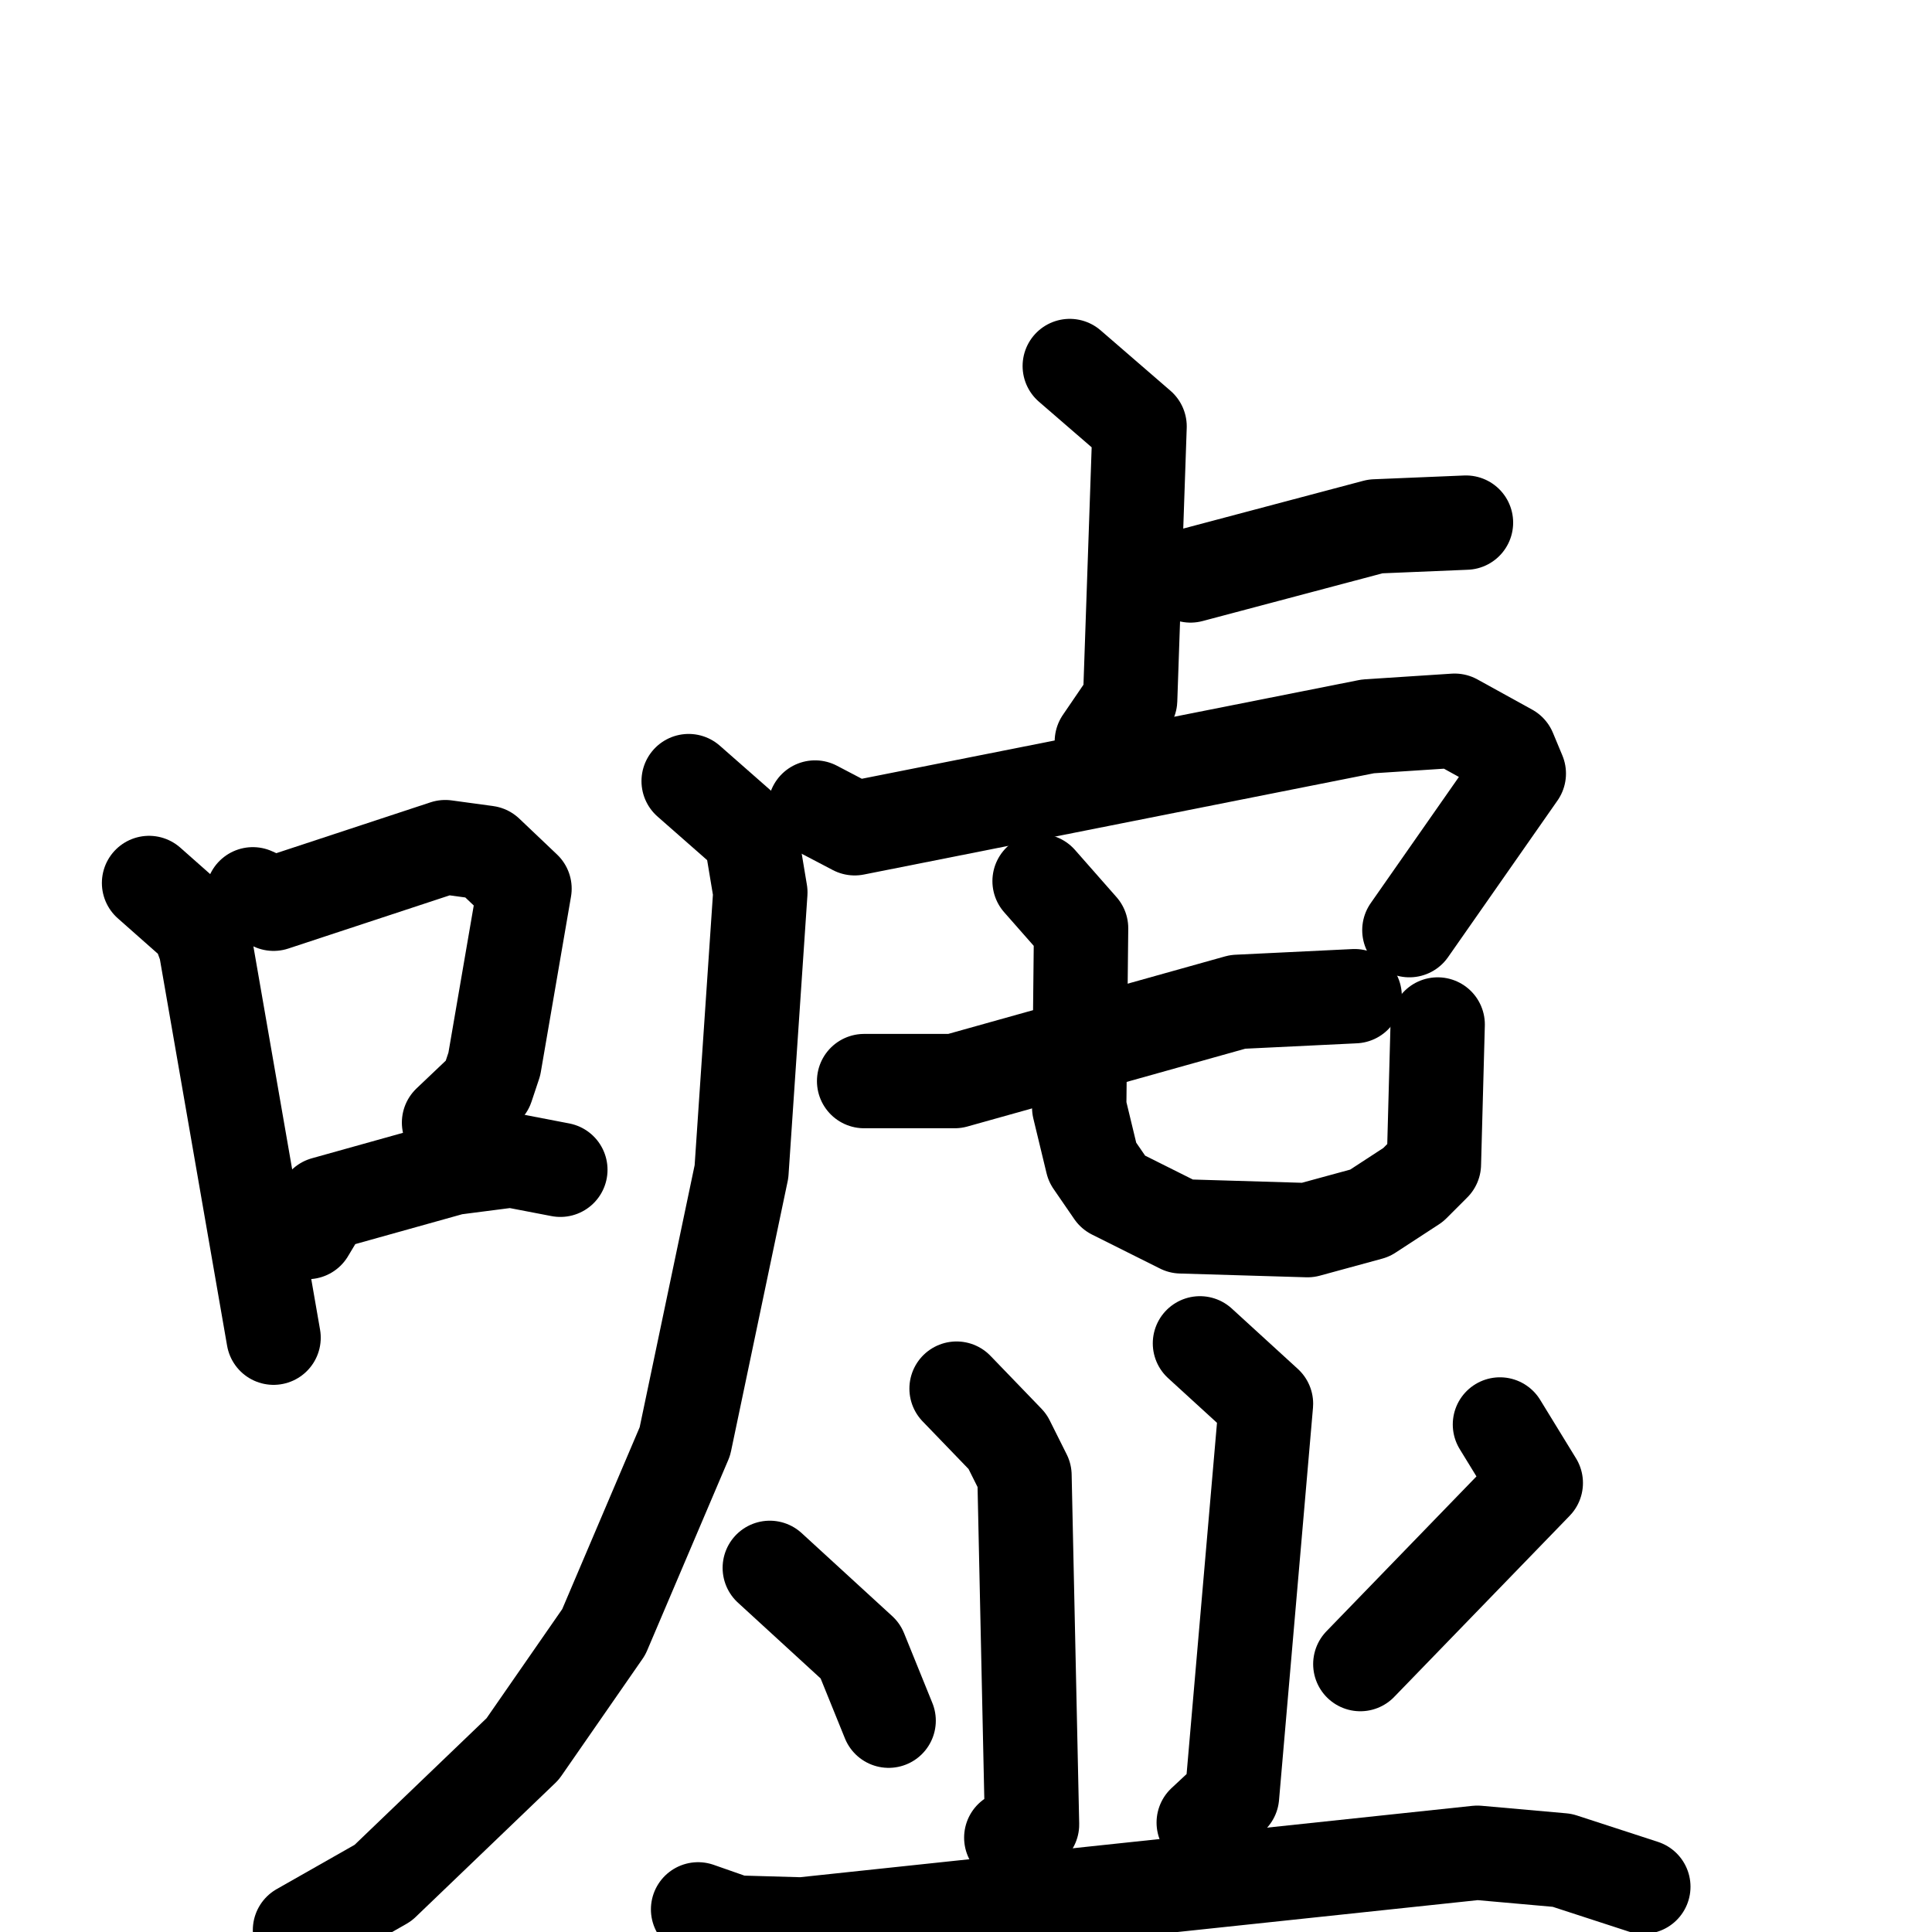 <svg xmlns="http://www.w3.org/2000/svg" viewBox="0 0 1024 1024">
  <g style="fill:none;stroke:#000000;stroke-width:50;stroke-linecap:round;stroke-linejoin:round;" transform="scale(1, 1) translate(0, 0)">
    <path d="M 79.0,468.0 L 105.0,491.0 L 109.0,502.0 L 145.0,709.0"/>
    <path d="M 134.0,474.0 L 145.0,479.0 L 236.0,449.0 L 258.0,452.0 L 278.0,471.0 L 262.0,564.0 L 258.0,576.0 L 238.0,595.0"/>
    <path d="M 163.0,653.0 L 172.0,638.0 L 240.0,619.0 L 271.0,615.0 L 297.0,620.0"/>
    <path d="M 567.0,194.0 L 604.0,226.0 L 599.0,371.0 L 584.0,393.0"/>
    <path d="M 631.0,305.0 L 729.0,279.0 L 777.0,277.0"/>
    <path d="M 432.0,428.0 L 453.0,439.0 L 725.0,385.0 L 771.0,382.0 L 800.0,398.0 L 805.0,410.0 L 747.0,493.0"/>
    <path d="M 365.0,414.0 L 398.0,443.0 L 403.0,473.0 L 393.0,621.0 L 363.0,764.0 L 320.0,865.0 L 277.0,927.0 L 203.0,998.0 L 159.0,1023.0"/>
    <path d="M 458.0,573.0 L 506.0,573.0 L 656.0,531.0 L 718.0,528.0"/>
    <path d="M 551.0,467.0 L 573.0,492.0 L 572.0,587.0 L 579.0,616.0 L 590.0,632.0 L 626.0,650.0 L 693.0,652.0 L 726.0,643.0 L 749.0,628.0 L 760.0,617.0 L 762.0,543.0"/>
    <path d="M 507.0,736.0 L 534.0,764.0 L 543.0,782.0 L 547.0,967.0 L 536.0,974.0"/>
    <path d="M 636.0,712.0 L 671.0,744.0 L 653.0,952.0 L 638.0,966.0"/>
    <path d="M 408.0,831.0 L 456.0,875.0 L 471.0,912.0"/>
    <path d="M 795.0,755.0 L 814.0,786.0 L 721.0,882.0"/>
    <path d="M 370.0,1012.0 L 390.0,1019.0 L 425.0,1020.0 L 783.0,982.0 L 828.0,986.0 L 871.0,1000.0"/>
  </g>
</svg>
